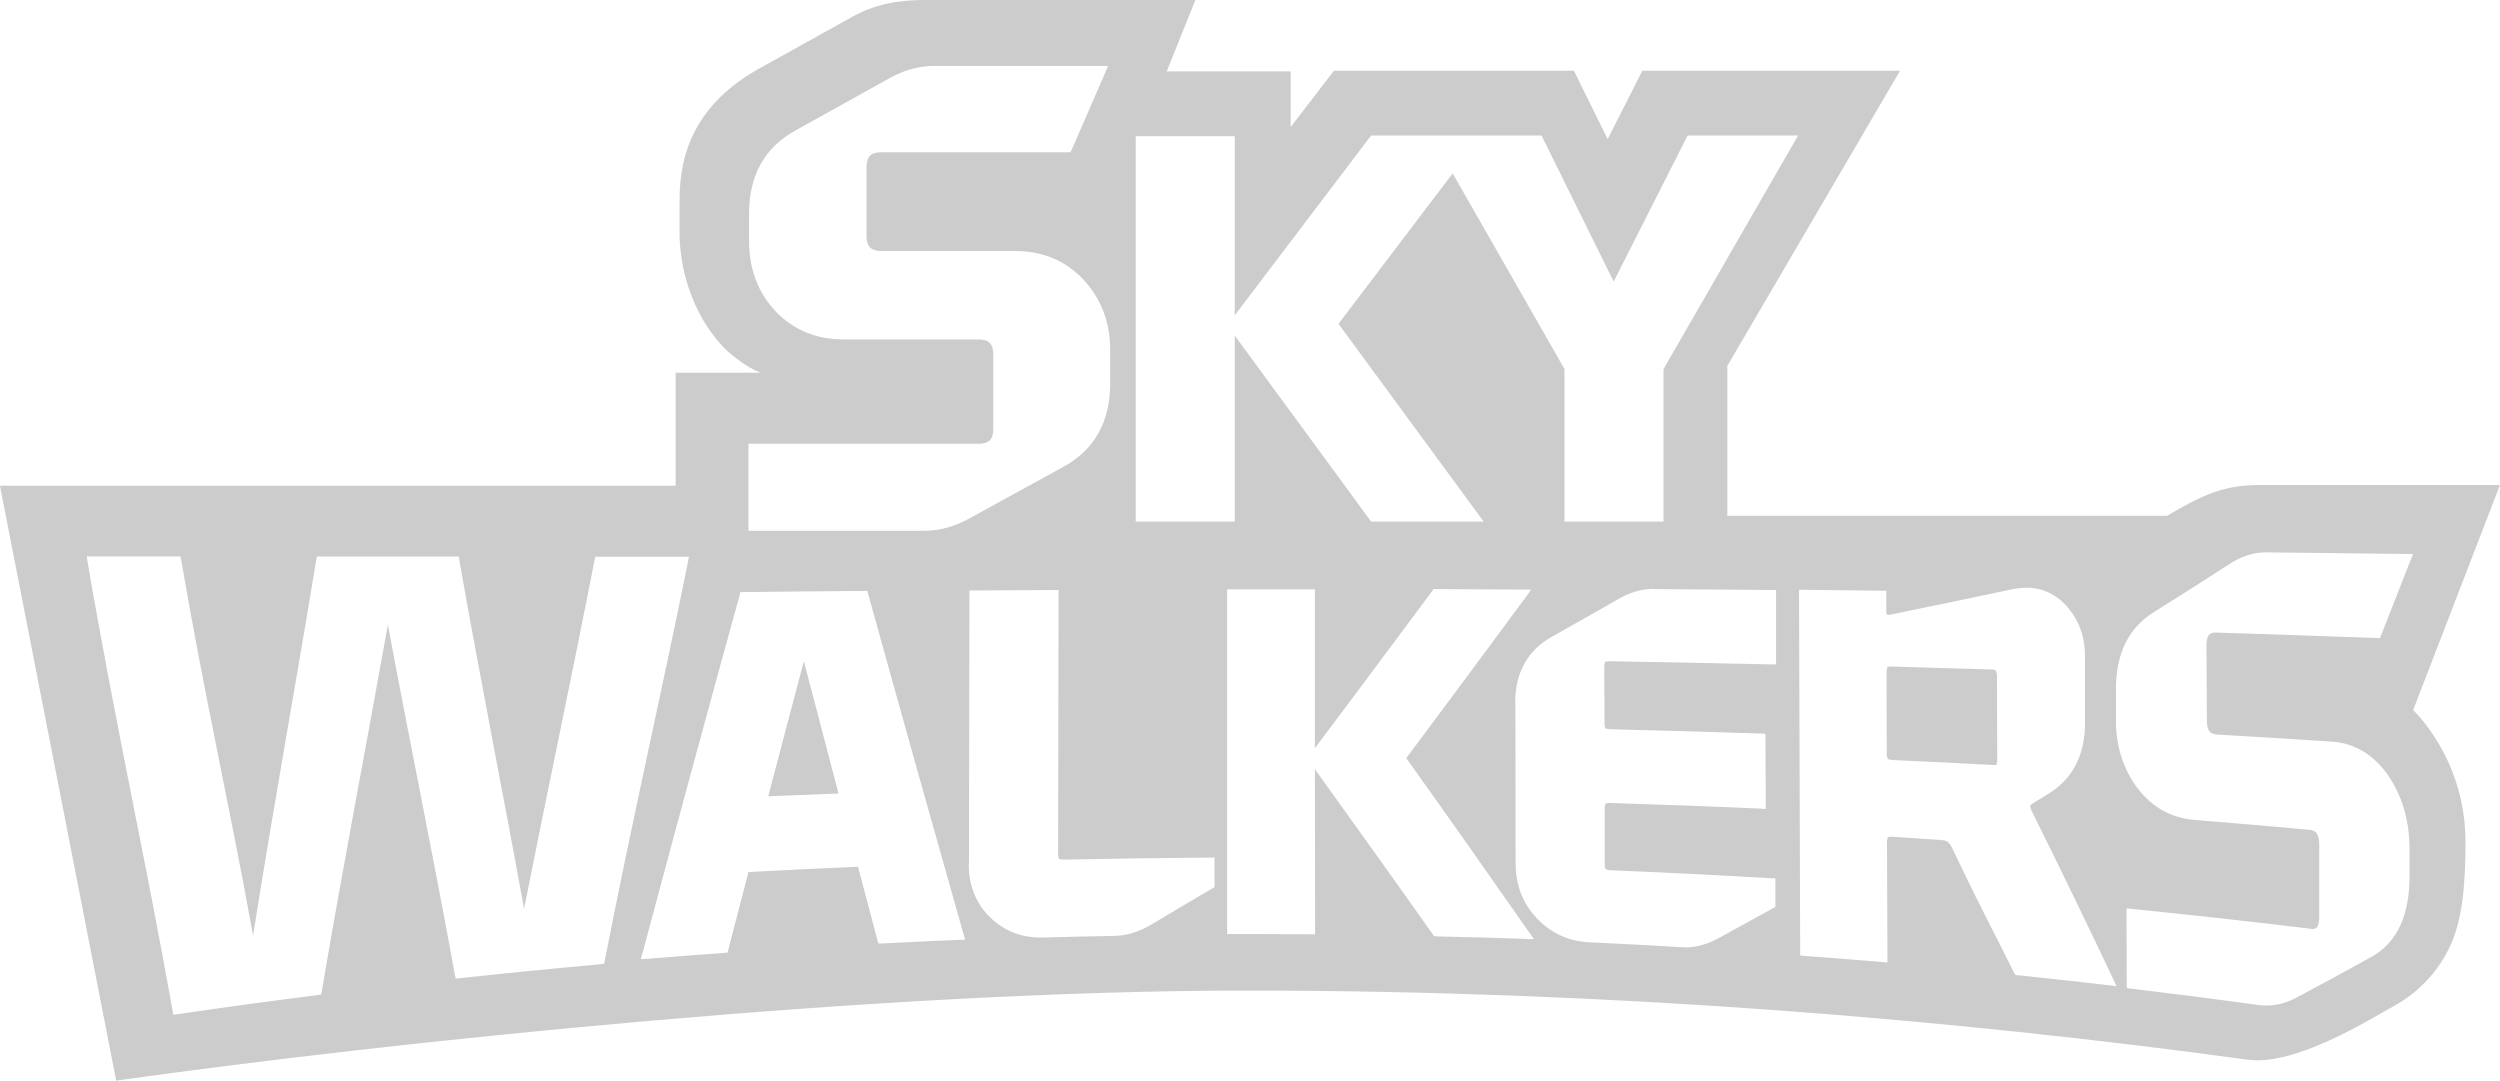 <svg xmlns:rdf="http://www.w3.org/1999/02/22-rdf-syntax-ns#" xmlns="http://www.w3.org/2000/svg" version="1.1" xml:space="preserve" height="147.03" width="340.16" enable-background="new 0 0 340.158 181.658" y="0px" x="0px" xmlns:cc="http://creativecommons.org/ns#" xmlns:dc="http://purl.org/dc/elements/1.1/" viewBox="0 0 340.154 147.028" style="fill:#ccc">

<g transform="translate(56.706,-58.208)"><path d="m114.12-8.969c-3.683-0.014-6.995,0.572-10.125,2.375l-12.594,7c-11.046,6.166-10.75,15.254-10.75,18.844v2.969c-0.104,5.571,1.871,11.546,5.688,15.75,0.961,1.111,3.313,2.998,5.344,3.781h-11.562v15.375h-91.938l15.812,80.935c37.837-5.315,103.96-12.25,153.78-12.25,49.634,0,96.099,3.922,136.25,9.406,6.496,0.887,16.626-5.502,20.062-7.406,3.27-1.799,6-4.8,7.5-8.125,1.535-3.328,2.062-7.788,2.062-14.062-0.001-11.429-7.125-17.969-7.125-17.969l11.812-30.625h-32.781c-4.723,0-7.638,1.294-12.531,4.188h-59.812v-20.406l23.5-40.156h-35.062l-4.719,9.312-4.594-9.312h-0.031-32.625l-5.875,7.656v-7.562h-16.875l3.906-9.719h-36.719zm1.22,8.969h23.625l-0.156,0.344-0.188,0.438-0.188,0.438-4.344,10-0.25,0.531h-0.156-0.406-25.375c-1.251,0.06-1.744,0.563-1.812,1.969v9.562c0.057,1.301,0.626,1.849,1.906,1.906h18.281c0.035-0.003,0.019,0,0.031,0,3.726-0.002,6.83,1.279,9.281,3.875,2.464,2.656,3.66,5.848,3.656,9.656,0,0-0.002,0.031,0,0.031v4.406c0.006,5.187-2.085,9.016-6.281,11.344l-12.75,7c-2.022,1.137-4.121,1.752-6.219,1.75h-23.969v-11.844h31.469c1.272-0.06,1.783-0.57,1.844-1.875v-10.406c-0.063-1.321-0.579-1.846-1.844-1.906h-18.469c-3.706,0.003-6.809-1.246-9.26-3.781-2.478-2.604-3.66-5.831-3.656-9.688v-3.594c-0.002-0.027,0.002-0.051,0-0.062-0.007-5.194,2.113-9.024,6.375-11.344l12.651-7.031c1.98-1.14,4.09-1.721,6.22-1.719zm59.406,9.469,23.188,0,9.812,19.875,10.062-19.875,15.031,0-18.312,31.781,0,20.75-13.469,0,0-20.75l-15.22-26.625-15.53,20.469,19.75,26.906h-15.31l-18.56-25.312v25.312h-13.469v-52.438h13.469v24.375l18.56-24.468zm121.75,56.719h0.094c6.371,0.067,12.756,0.149,19.125,0.219h0.781l-0.125,0.344-0.156,0.406c-1.354,3.479-2.715,6.922-4.062,10.344l-0.125,0.344h-0.188-0.219c-7.344-0.262-14.693-0.523-22.062-0.75h-0.031c-0.748,0.057-1.049,0.366-1.125,1.594v0.031c0.029,3.02,0.034,7.548,0.062,10.562,0.067,1.219,0.437,1.593,1.281,1.688,5.229,0.312,10.46,0.618,15.688,0.969,3.061,0.191,5.65,1.729,7.625,4.5,1.967,2.813,2.969,6.242,2.969,10.062v3.75,0.031c0.008,5.273-1.668,8.979-5.156,10.938-3.395,1.886-6.793,3.72-10.188,5.531-1.324,0.727-2.713,1.094-4.094,1.094-0.363,0-0.701-0.013-1.062-0.062-5.819-0.802-11.666-1.55-17.5-2.25l-0.469-0.062v-0.5c-0.007-3.248-0.019-6.5-0.031-9.75v-0.594l0.281,0.031,0.312,0.031c8.166,0.827,16.348,1.725,24.5,2.719,0.066,0.009,0.135,0.031,0.188,0.031,0.627-0.043,0.868-0.274,0.938-1.469-0.004-3.395,0.004-6.795,0-10.188-0.053-1.286-0.463-1.735-1.281-1.844-5.246-0.466-10.471-0.932-15.719-1.344-3.055-0.242-5.641-1.677-7.625-4.188-1.984-2.567-3.023-5.708-3.031-9.281-0.008-0.919,0-3.299,0-4.188-0.004-0.047,0-0.09,0-0.094-0.002-0.026,0-0.051,0-0.062-0.008-4.828,1.733-8.364,5.219-10.5,3.375-2.115,6.758-4.25,10.125-6.438,1.601-1.077,3.295-1.656,5.062-1.656zm-296.5,0.562h12.75l0.031,0.219,0.062,0.25c3.199,18.682,6.59,33.367,9.781,51.125,2.929-18.482,5.641-33.16,8.594-51.125l0.093-0.465h19.281l0.062,0.219,0.031,0.25c3.046,17.324,5.804,30.872,8.812,47.469,3.384-17.084,6.296-30.566,9.594-47.469l0.094-0.438h12.75l-0.062,0.281-0.062,0.375c-3.861,19.08-7.485,34.628-11.344,54.344l-0.094,0.406h-0.188l-0.219,0.031c-6.421,0.575-12.833,1.213-19.25,1.906l-0.531,0.062-0.031-0.219-0.062-0.281c-3.006-16.486-6.006-30.935-9.125-47.656-3.079,17.247-5.922,31.827-9,49.906l-0.094,0.4-0.156,0.03-0.219,0.04c-6.403,0.818-12.824,1.68-19.219,2.625l-0.5,0.062-0.062-0.219-0.031-0.281c-3.752-21.1-7.786-38.947-11.593-61.194l-0.094-0.656zm263.91,4.25h0.094c2.176,0.018,4.098,0.959,5.594,2.75,1.507,1.795,2.281,3.987,2.281,6.469,0.01,2.863-0.004,6.236,0,9.125,0,0,0.004,0.027,0,0.094,0.006,4.285-1.66,7.572-4.969,9.594-0.713,0.438-1.42,0.882-2.125,1.312l-0.062,0.031c-0.25,0.17-0.263,0.216-0.281,0.406v0.031c0.008,0.112,0.047,0.287,0.156,0.5,3.718,7.501,7.448,15.155,11.156,23l0.406,0.906-0.438-0.062-0.531-0.062c-4.155-0.484-8.338-0.95-12.5-1.375l-0.281-0.031-0.062-0.125-0.094-0.125c-2.84-5.804-3.236-6.13-8.531-17.188-0.331-0.644-0.691-0.85-1.25-0.906-2.318-0.151-4.607-0.326-6.938-0.469-0.037-0.002-0.086,0-0.094,0-0.494,0.099-0.387-0.044-0.5,0.625,0.02,5.296,0.043,10.607,0.062,15.906v0.594l-0.25-0.031-0.344-0.031c-3.584-0.312-7.164-0.574-10.75-0.844l-0.531-0.062v-0.5c-0.049-16.065-0.101-32.617-0.156-48.688v-0.562h0.25,0.312c3.592,0.045,7.187,0.083,10.781,0.125h0.531v0.562c0.002,0.758-0.004,1.513,0,2.25,0.119,0.62-0.045,0.369,0.281,0.469,0.072,0,0.154-0.003,0.281-0.031,5.452-1.104,10.926-2.246,16.375-3.406,0.834-0.179,1.523-0.248,2.125-0.25zm-50.719,0.156c0.028,0,0.027,0.031,0,0.031h0.062c5.346,0.041,10.687,0.068,16.031,0.125h0.312,0.219l0.031,0.25v0.312c0.003,3.004-0.006,5.998,0,9v0.562h-0.25-0.312c-7.43-0.161-14.85-0.321-22.28-0.436-0.502,0.096-0.422-0.029-0.531,0.688,0.006,2.512,0.021,5.376,0.031,7.875,0.104,0.66,0.004,0.57,0.625,0.688,6.916,0.171,13.834,0.363,20.75,0.594l0.531,0.031v0.531c0.011,3.037,0.019,6.074,0.031,9.125v0.562h-0.25l-0.312-0.031c-6.906-0.314-13.855-0.558-20.781-0.781-0.587,0.111-0.452-0.054-0.562,0.562v0.031c0.011,2.635-0.01,5.262,0,7.875,0.1,0.651,0.039,0.558,0.656,0.688,7.354,0.293,14.685,0.666,22.031,1.094h0.531v0.531c0.002,1.018-0.004,2.05,0,3.062v0.312l-0.125,0.062-0.156,0.094c-2.545,1.4-5.072,2.796-7.625,4.188-1.426,0.755-2.895,1.156-4.375,1.156-0.164,0-0.334-0.022-0.5-0.031-4.148-0.244-8.313-0.471-12.469-0.656-2.797-0.126-5.215-1.197-7.156-3.219-1.955-2.02-2.933-4.578-2.938-7.531-0.014-7.111-0.021-14.575-0.031-21.688-0.008-0.043-0.031-0.062-0.031-0.062v-0.031c-0.004-0.025,0-0.031,0-0.031-0.008-4.084,1.688-7.179,4.969-9,3.027-1.709,6.076-3.429,9.094-5.156,1.544-0.896,3.154-1.375,4.781-1.375zm-29.938,0.031,0.281,0c3.977,0.012,7.965,0.037,11.938,0.062h1.062l-0.281,0.406-0.344,0.469c-5.467,7.413-10.916,14.747-16.375,22.062,5.581,7.821,11.152,15.725,16.75,23.75l0.625,0.875h-0.5l-0.594-0.031c-4.075-0.148-8.145-0.251-12.219-0.344l-0.281-0.031-0.062-0.094-0.094-0.125c-5.356-7.581-10.718-15.06-16.062-22.5,0.002,7.308,0.029,14.603,0.031,21.906v0.562h-0.281-0.281c-2.385-0.019-4.775-0.031-7.156-0.031-1.236,0-2.45-0.004-3.688,0h-0.562v-0.531c0.005-15.272-0.006-30.538,0-45.812v-0.562h0.562c1.804-0.004,3.598,0,5.406,0,1.801,0,3.597-0.002,5.406,0h0.562v0.25,0.312,21.062c3.418-4.566,8.814-11.759,16-21.438l0.13-0.234zm-51.594,0.125,0.562,0,0,0.562c-0.02,12.079-0.043,23.468-0.062,35.531,0.115,0.629-0.014,0.479,0.594,0.594,6.395-0.138,13.729-0.241,20.125-0.281h0.562v4.031l-0.125,0.062-0.156,0.094c-2.58,1.5-5.907,3.496-8.5,5.031-1.575,0.912-3.189,1.405-4.844,1.438-3.233,0.06-6.444,0.123-9.688,0.219h-0.344c-2.648,0.002-4.978-0.908-6.844-2.719-1.951-1.877-2.939-4.357-2.938-7.281,0-0.021,0.03-0.029,0.031-0.031v-0.031l0.062-36.625v-0.531h0.562c3.666-0.021,7.325-0.051,11-0.062zm-25.875,0.125,0.438,0,0.031,0.188,0.062,0.219c4.322,15.625,8.664,31.059,13,46.375l0.188,0.656-0.312,0.031h-0.375c-3.549,0.14-7.107,0.324-10.656,0.5h-0.438l-0.062-0.188-0.07-0.22c-0.89-3.325-1.766-6.686-2.656-10.031-4.973,0.209-9.933,0.451-14.906,0.719-0.914,3.511-1.839,7.059-2.75,10.594l-0.094,0.375h-0.188l-0.219,0.031c-3.542,0.247-7.081,0.523-10.625,0.812l-0.781,0.031,0.094-0.312,0.125-0.406c4.42-16.58,8.84-32.853,13.25-48.844l0.094-0.375h0.188,0.219c5.479-0.055,10.964-0.12,16.438-0.156zm-8.218,9.563c-1.61,6.094-3.236,12.216-4.844,18.375,3.188-0.135,6.37-0.256,9.562-0.375-1.579-5.971-3.143-11.967-4.719-18zm147.81,0.719c-0.467,0.088-0.393-0.041-0.5,0.719,0.012,3.579,0.019,7.658,0.031,11.219,0.096,0.699,0.066,0.656,0.656,0.781,4.617,0.217,9.36,0.434,13.969,0.688,0.022,0.002,0.057,0,0.062,0,0.248-0.02,0.25-0.029,0.25-0.031,0.025-0.02,0.071-0.233,0.094-0.625-0.011-3.668-0.019-7.857-0.031-11.5-0.105-0.817-0.11-0.752-0.594-0.844-4.637-0.143-9.252-0.279-13.906-0.406h-0.031z" transform="matrix(1,0,0,1,-44.894,67.176)"/></g></svg>
